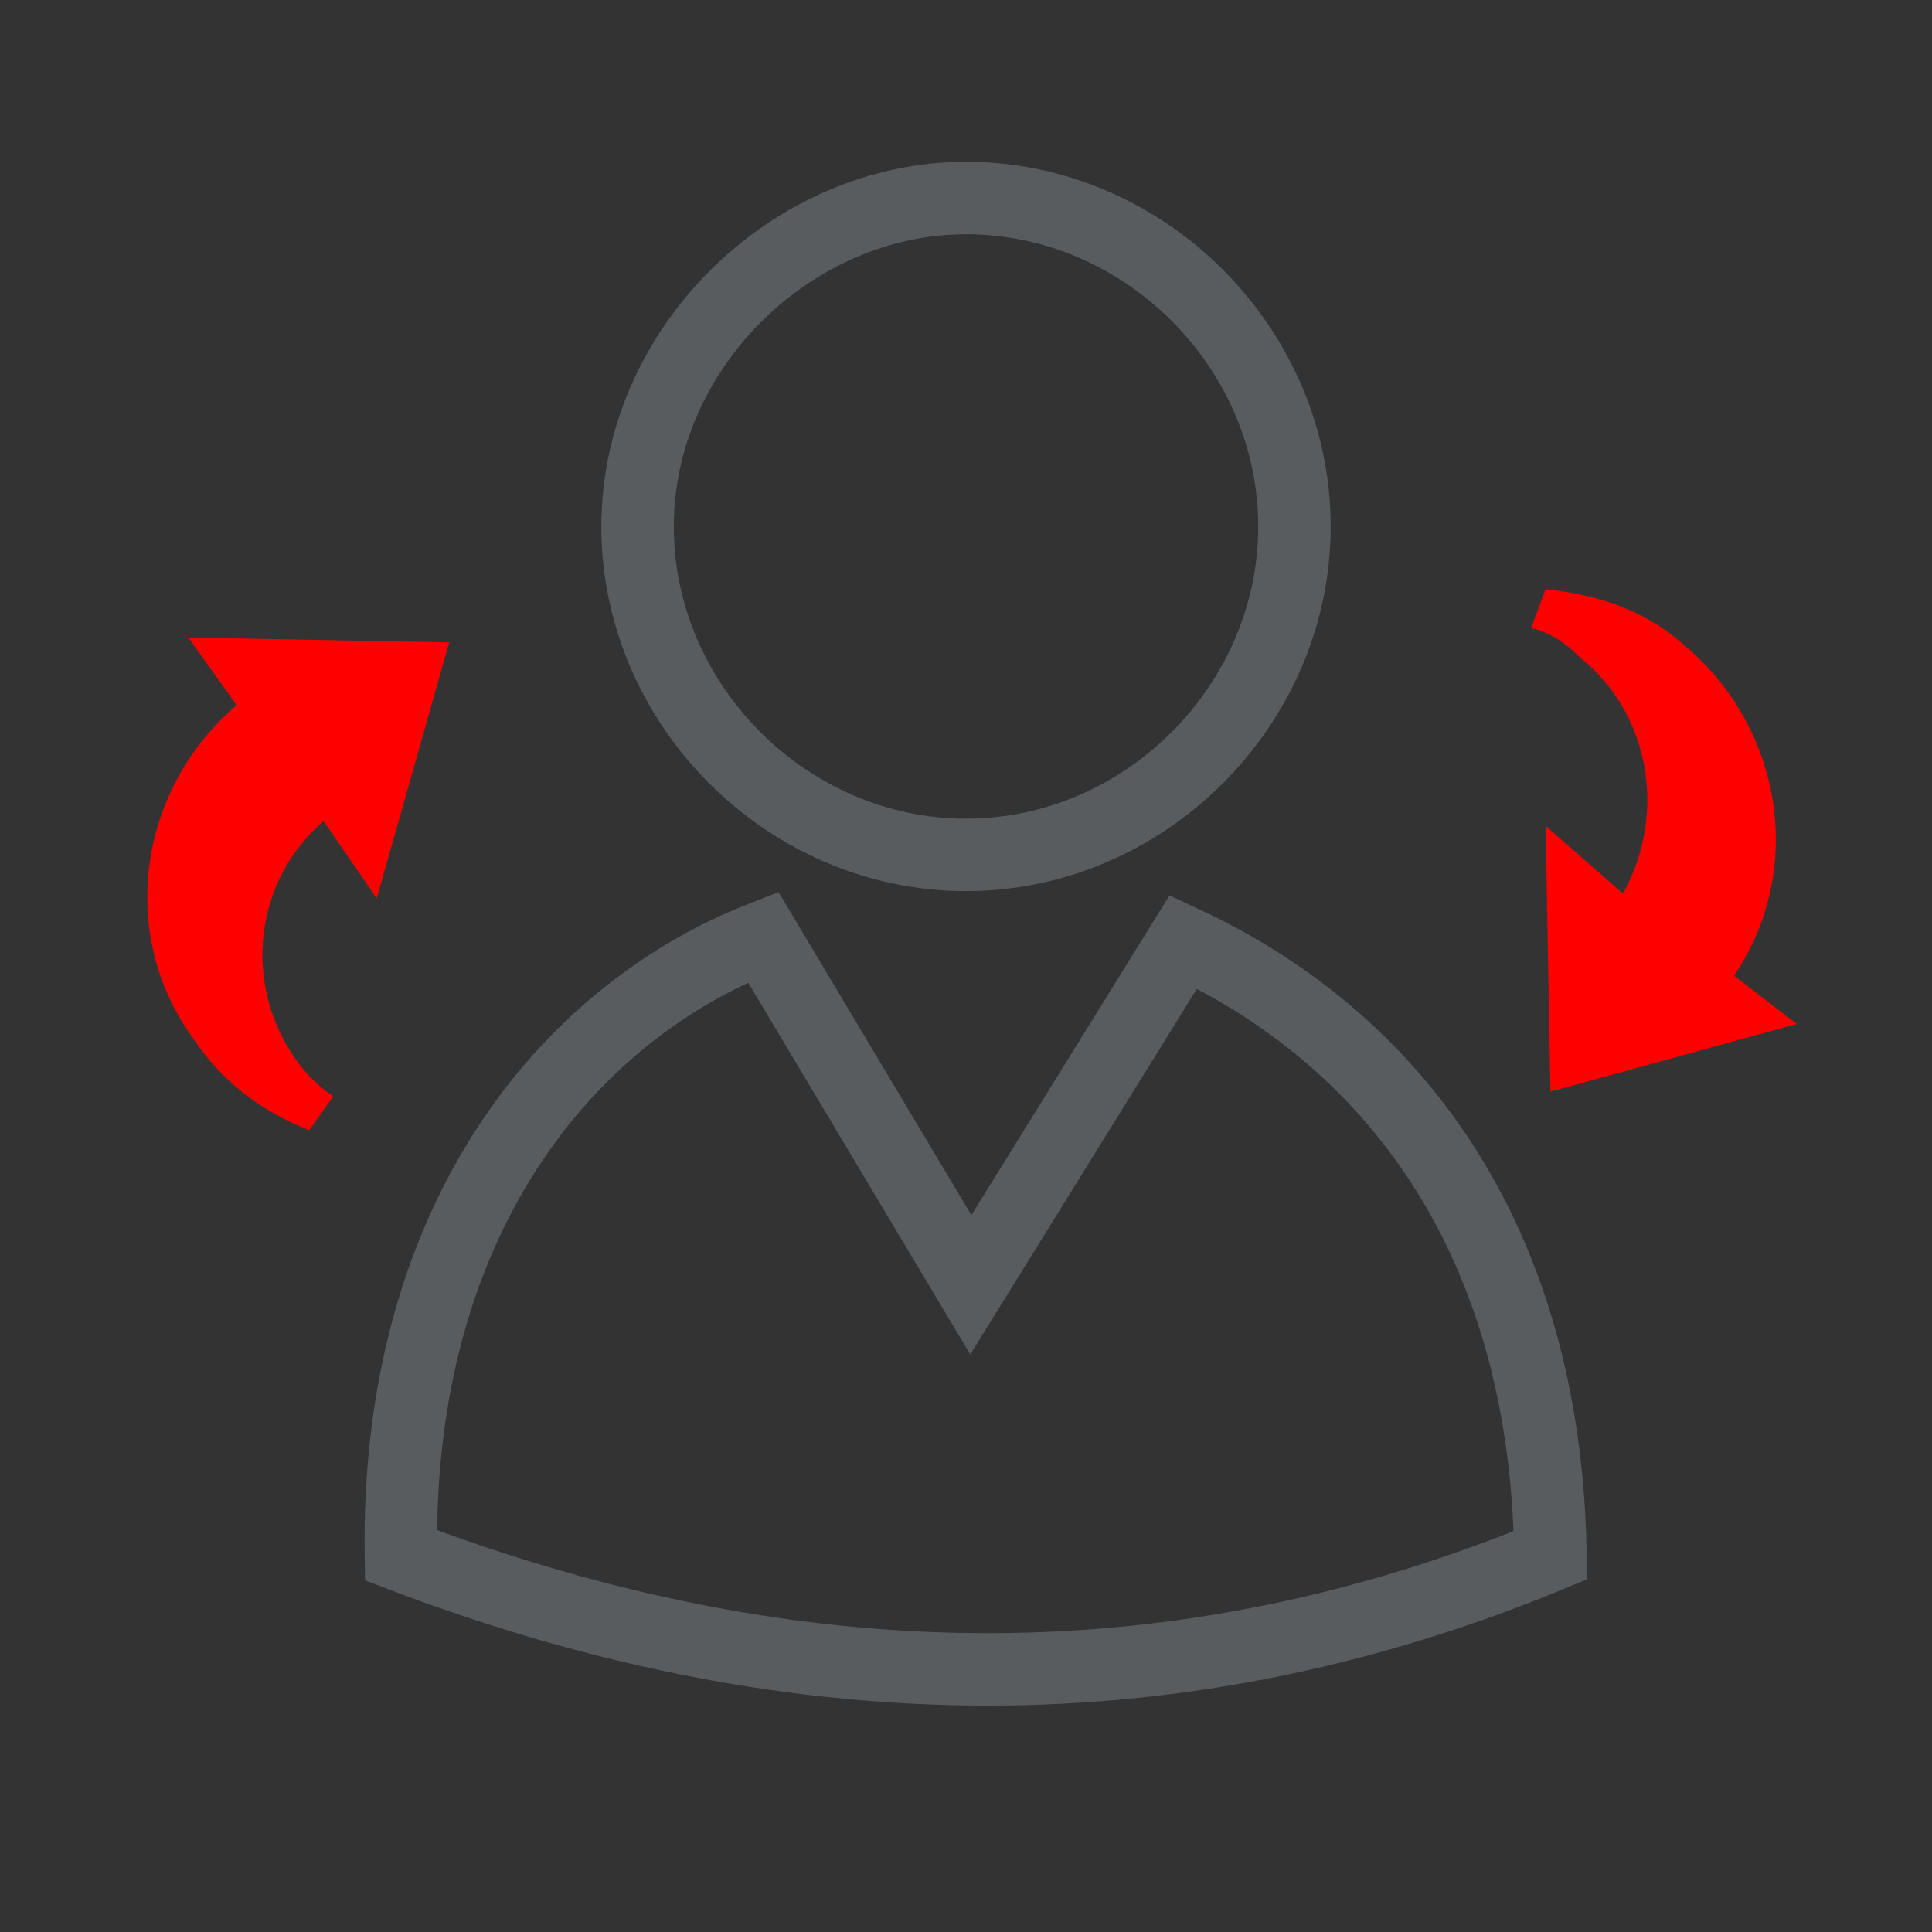 <?xml version="1.0" encoding="utf-8"?>
<!-- Generator: Adobe Illustrator 23.0.6, SVG Export Plug-In . SVG Version: 6.00 Build 0)  -->
<svg version="1.1" id="Layer_1" xmlns="http://www.w3.org/2000/svg" xmlns:xlink="http://www.w3.org/1999/xlink" x="0px" y="0px" width="40px" height="40px"
	 viewBox="0 0 40 40" style="enable-background:new 0 0 40 40;" xml:space="preserve">
<rect x="0" y="0" width="40" height="40" fill="#333333" stroke="none"/>
<style type="text/css">
	.st0{fill:none;stroke:#585C5E;stroke-width:1.5;stroke-miterlimit:10;}
	.st1{fill-rule:evenodd;clip-rule:evenodd;fill:#FFFFFF;}
	.st2{fill-rule:evenodd;clip-rule:evenodd;fill:#FF0000;}
</style>
<path class="st0" d="M20,4.1c3.7,0,6.8,3.1,6.8,6.8s-3.1,6.8-6.8,6.8s-6.8-3.1-6.8-6.8S16.4,4.1,20,4.1L20,4.1z M32.1,32.2
	c-7.5,3.1-15.4,3.2-23.8,0c-0.1-6.9,3.4-11.2,7.5-12.8l4.3,7.2l4.4-7.1C28.8,21.5,32,25.6,32.1,32.2z"/>
<rect x="35.8" y="43.7" class="st1" width="14.3" height="10.2"/>
<path class="st2" d="M37.3,44.3h11.1H49v0.6v7.5V53h-0.6H37.3h-0.6v-0.6v-7.5v-0.6H37.3L37.3,44.3z M37.9,51.1l2.6-2.7l-2.6-2.2
	V51.1L37.9,51.1z M45.1,48.4l2.7,2.7v-5L45.1,48.4L45.1,48.4z M47.1,51.9l-2.8-2.8l-1.2,1l-0.3,0.3l-0.3-0.3L41.2,49l-2.7,2.8
	L47.1,51.9L47.1,51.9z M38.8,45.6l4,3.5l4.1-3.5C46.9,45.6,38.8,45.6,38.8,45.6z"/>
<path class="st2" d="M3.9,13.2l1,1.4c-2,1.7-2.5,4.7-0.9,6.9c0.6,0.9,1.4,1.5,2.4,1.9l0.5-0.7c-0.3-0.2-0.6-0.5-0.8-0.8
	c-1.1-1.6-0.8-3.7,0.6-4.9l1.1,1.6l1.5-5.3L3.9,13.2L3.9,13.2z"/>
<path class="st2" d="M37.2,21.2l-1.3-1c1.5-2.2,1-5.2-1.1-6.9c-0.8-0.7-1.8-1-2.8-1.1l-0.3,0.8c0.4,0.1,0.7,0.3,1,0.6
	c1.5,1.2,1.8,3.3,0.9,4.9L32,17.1l0.1,5.5L37.2,21.2L37.2,21.2z"/>
</svg>
